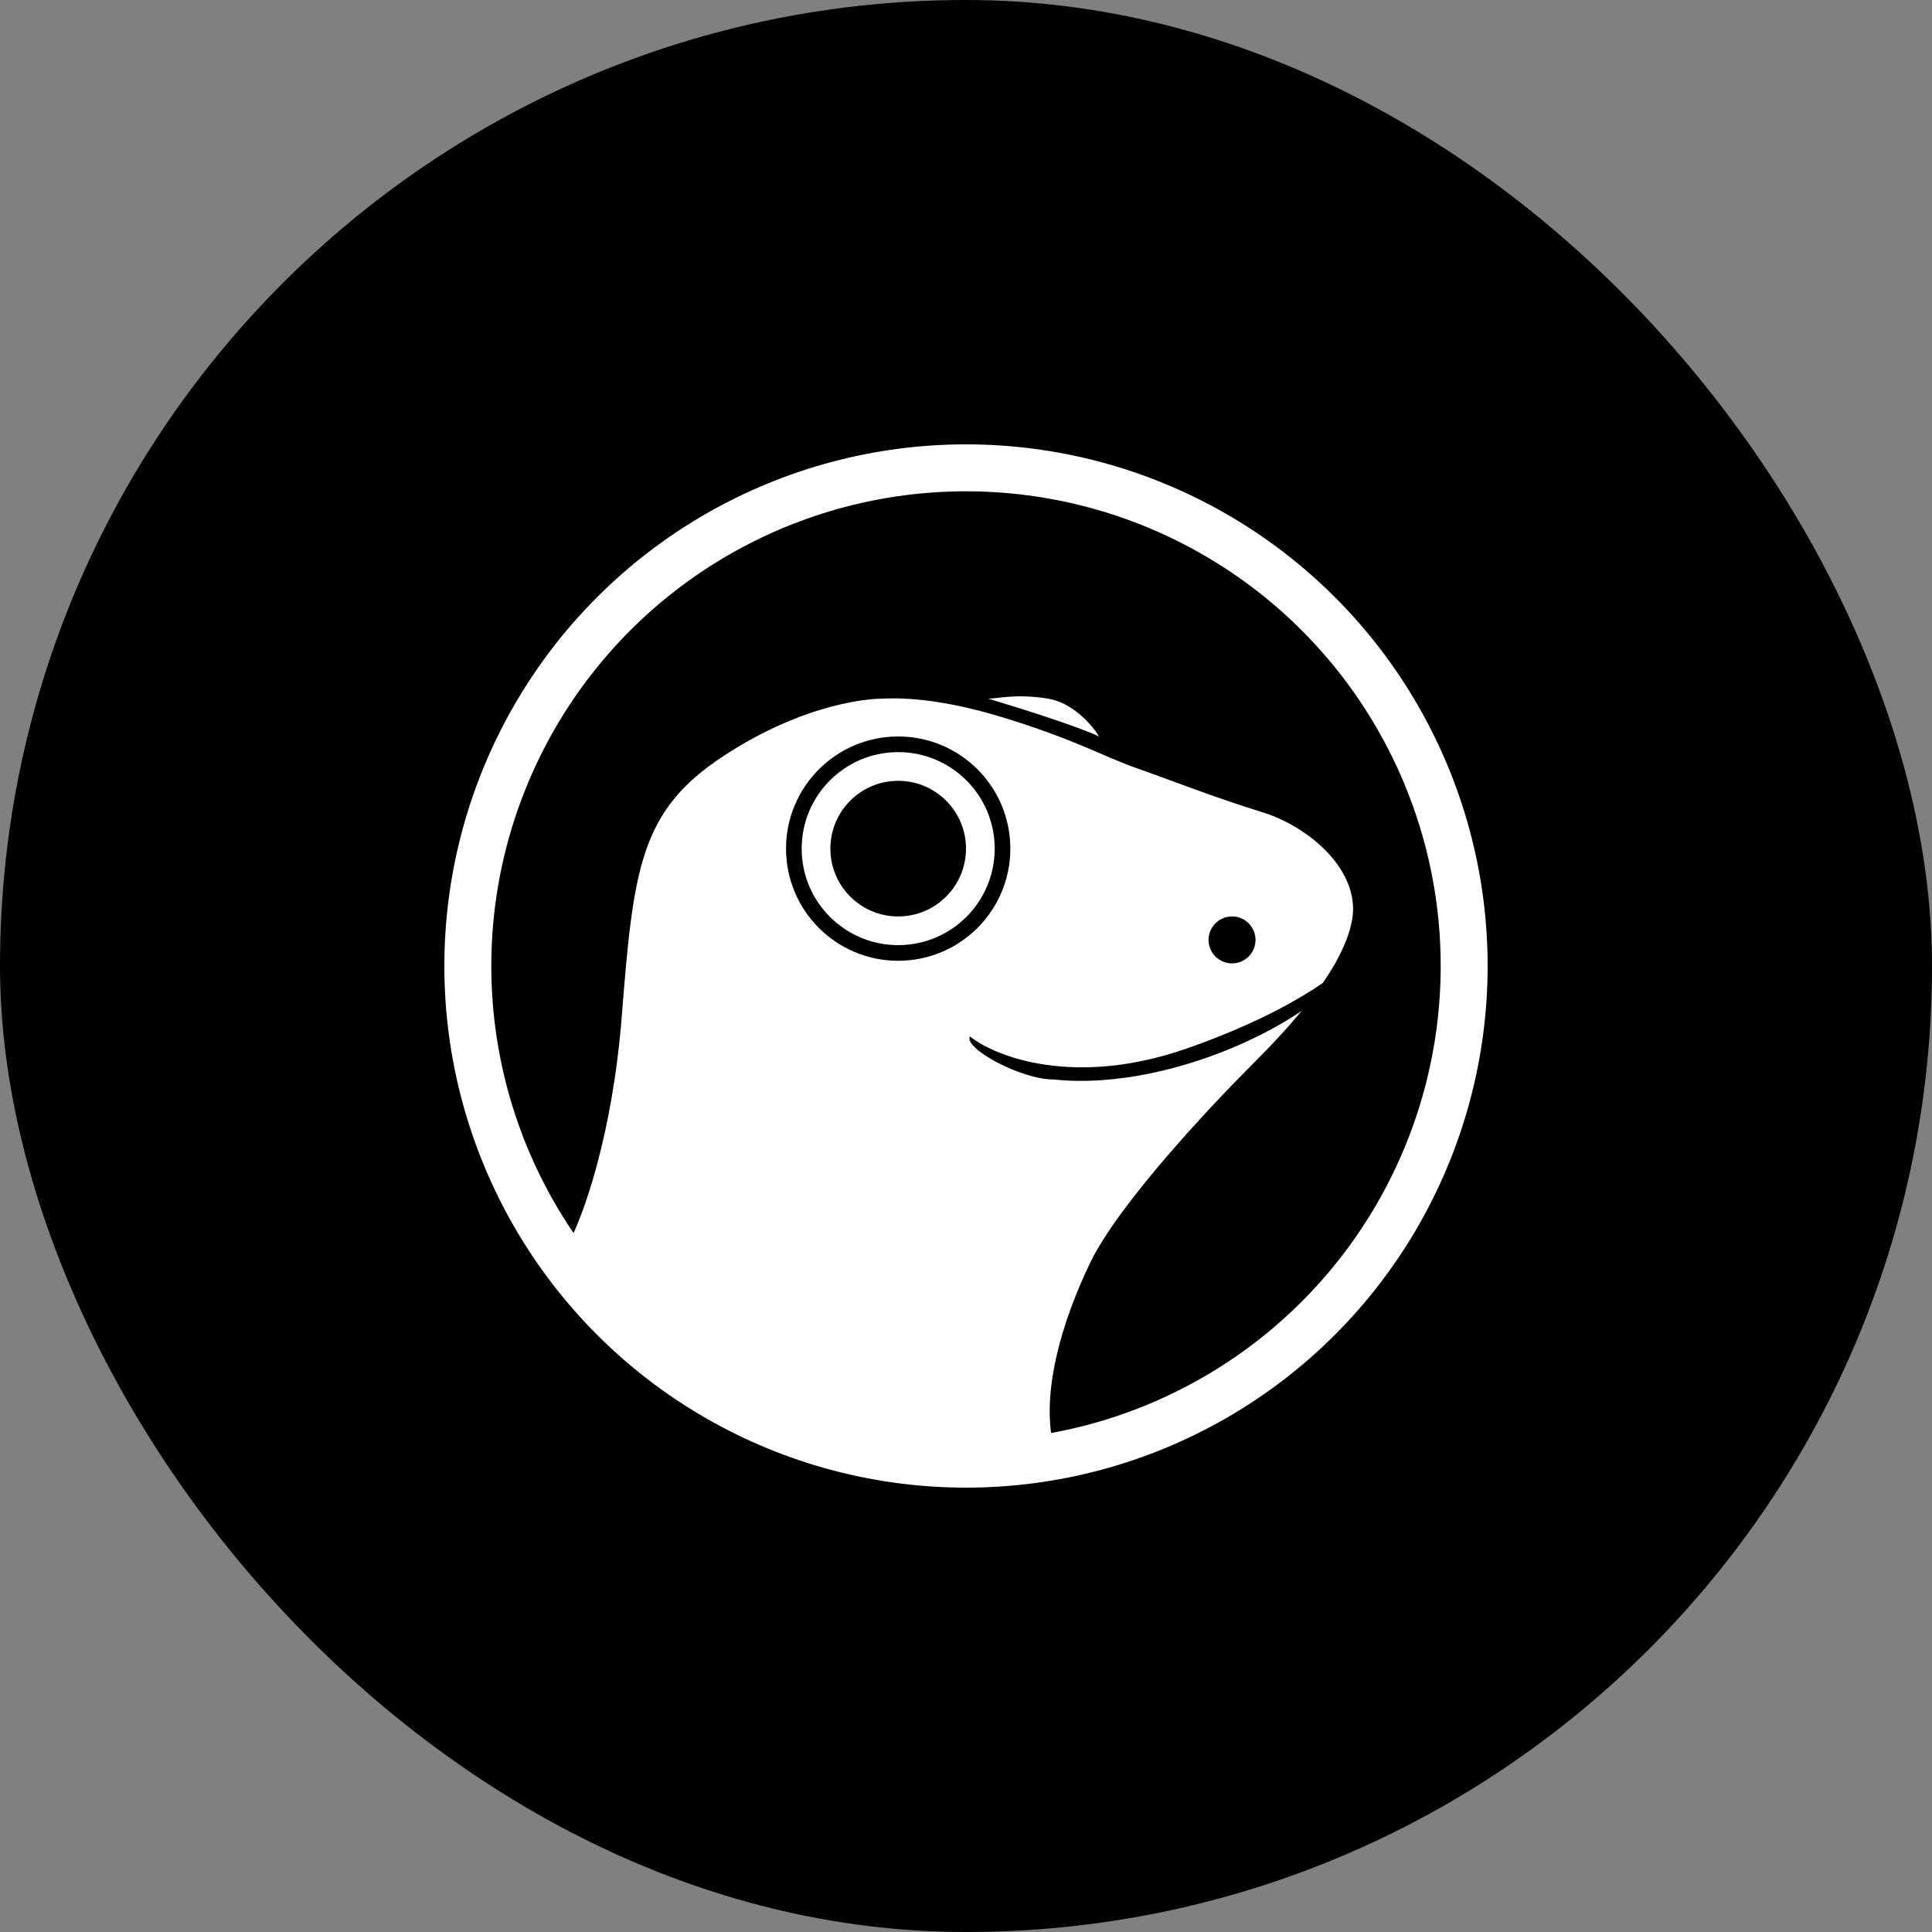 <svg width="100" height="100" viewBox="0 0 100 100" fill="none" xmlns="http://www.w3.org/2000/svg">
<rect x="0" y="0" width="100" height="100" fill="#808080" stroke="none"/>
<rect width="100" height="100" rx="50" fill="black"/>
<circle cx="50" cy="50" r="25.785" fill="black" stroke="white" stroke-width="2.43"/>
<path d="M56.885 38.12C55.752 37.58 52.588 36.59 51.148 36.162C51.62 36.162 52.633 35.892 54.253 36.162C55.549 36.378 56.548 37.557 56.885 38.12Z" fill="white"/>
<path d="M32.18 52.633C31.694 58.788 30.177 62.938 29.48 64.243V64.985C29.48 66.132 31.707 67.888 35.825 71.735C39.943 75.582 54.928 77.135 54.455 74.502C53.983 71.87 54.928 68.495 56.413 65.39C57.898 62.285 62.825 57.087 64.782 55.13C66.74 53.172 69.507 50.203 69.98 47.638C70.453 45.072 67.752 42.778 65.323 42.035C62.892 41.292 60.328 40.28 58.775 39.74C57.222 39.2 55.602 38.255 51.822 37.108C48.042 35.96 46.017 36.163 45.612 36.163C45.208 36.163 41.765 36.297 37.445 39.133C33.125 41.968 32.788 44.938 32.18 52.633Z" fill="white"/>
<circle cx="46.49" cy="43.925" r="5.4" fill="white" stroke="black" stroke-width="0.81"/>
<circle cx="63.77" cy="48.65" r="1.215" fill="black"/>
<path d="M61.475 54.253C55.643 56.305 51.53 54.703 50.202 53.645C49.865 54.253 52.835 55.873 54.522 55.873C60.867 56.548 69.102 52.43 70.52 49.055C69.935 49.933 67.307 52.201 61.475 54.253Z" fill="black"/>
<circle cx="46.49" cy="43.925" r="3.51" fill="black"/>
</svg>
